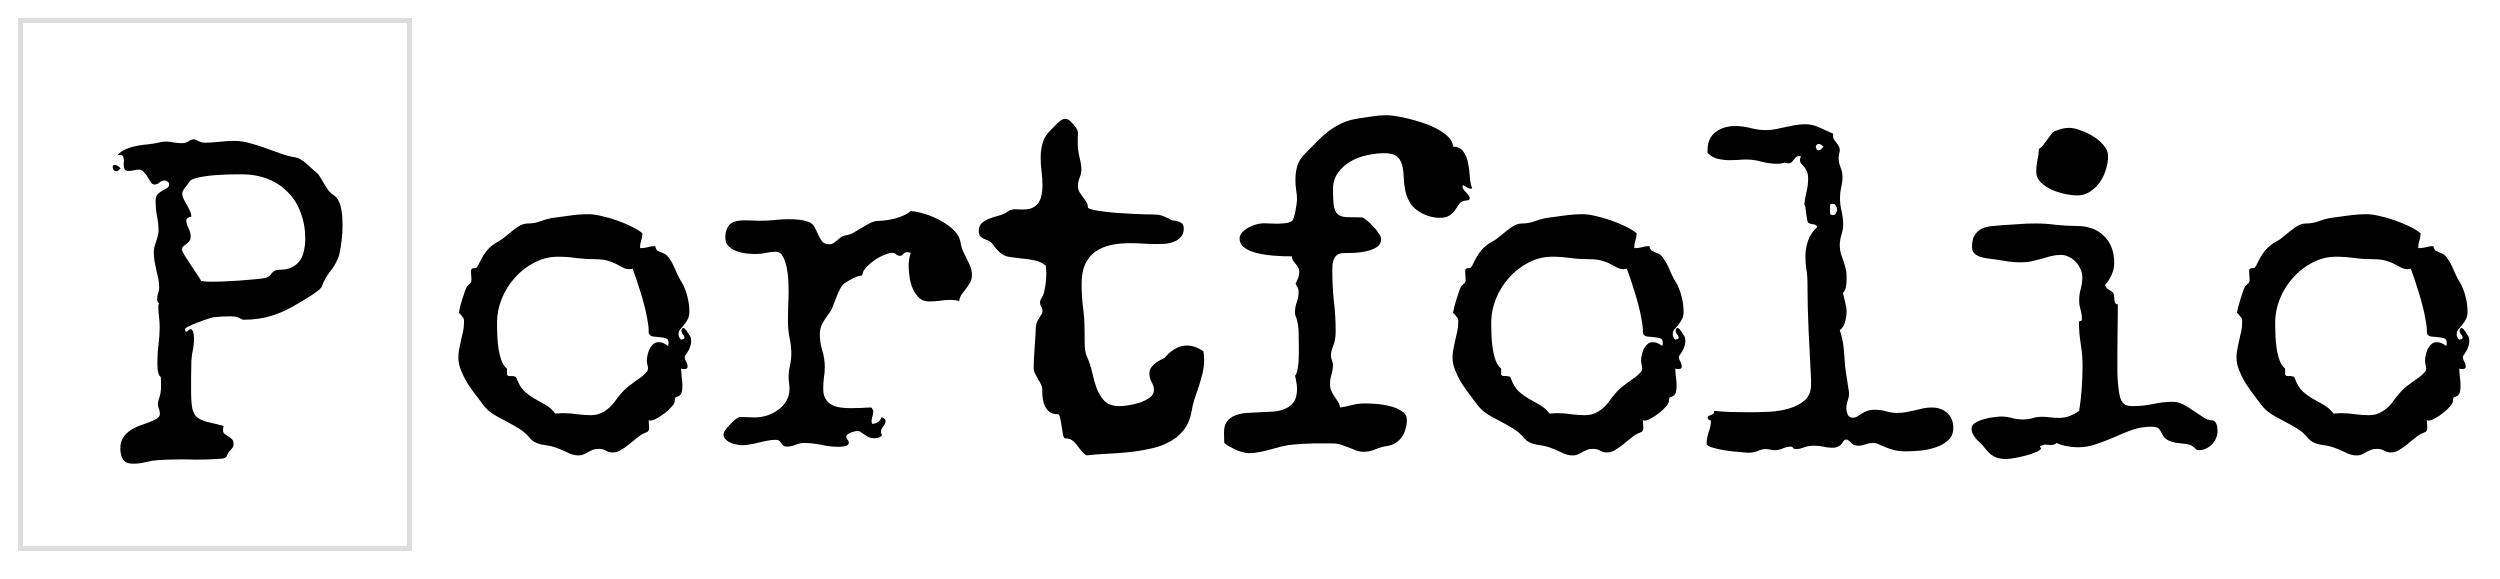 <svg width="108" height="25" viewBox="0 0 108 25" fill="none" xmlns="http://www.w3.org/2000/svg">
<path d="M29.859 14.723C29.859 14.814 29.843 14.902 29.811 14.986C29.785 15.065 29.752 15.133 29.713 15.191C29.68 15.25 29.648 15.299 29.615 15.338C29.589 15.377 29.576 15.4 29.576 15.406C29.576 15.471 29.596 15.54 29.635 15.611C29.68 15.683 29.703 15.761 29.703 15.846C29.703 15.885 29.687 15.911 29.654 15.924C29.628 15.937 29.599 15.943 29.566 15.943C29.508 15.943 29.459 15.937 29.42 15.924C29.426 16.047 29.436 16.168 29.449 16.285C29.469 16.402 29.479 16.523 29.479 16.646C29.479 16.835 29.459 16.959 29.42 17.018C29.387 17.07 29.352 17.102 29.312 17.115C29.273 17.128 29.234 17.145 29.195 17.164C29.163 17.177 29.146 17.236 29.146 17.34C29.146 17.398 29.104 17.473 29.02 17.564C28.941 17.656 28.844 17.747 28.727 17.838C28.616 17.929 28.499 18.007 28.375 18.072C28.258 18.137 28.163 18.17 28.092 18.17C28.072 18.17 28.049 18.163 28.023 18.15C28.023 18.203 28.027 18.258 28.033 18.316C28.04 18.375 28.043 18.43 28.043 18.482C28.043 18.567 28.017 18.626 27.965 18.658C27.913 18.684 27.854 18.71 27.789 18.736C27.691 18.782 27.59 18.85 27.486 18.941C27.382 19.026 27.275 19.114 27.164 19.205C27.053 19.296 26.939 19.374 26.822 19.439C26.712 19.511 26.594 19.547 26.471 19.547C26.366 19.547 26.269 19.521 26.178 19.469C26.093 19.417 25.992 19.391 25.875 19.391C25.771 19.391 25.683 19.404 25.611 19.43C25.54 19.462 25.471 19.495 25.406 19.527C25.348 19.566 25.286 19.599 25.221 19.625C25.156 19.658 25.081 19.674 24.996 19.674C24.827 19.674 24.658 19.628 24.488 19.537C24.319 19.453 24.156 19.384 24 19.332C23.909 19.299 23.811 19.273 23.707 19.254C23.603 19.241 23.502 19.225 23.404 19.205C23.307 19.186 23.212 19.153 23.121 19.107C23.037 19.068 22.962 19.01 22.896 18.932C22.76 18.762 22.6 18.622 22.418 18.512C22.236 18.401 22.05 18.297 21.861 18.199C21.672 18.102 21.49 18.001 21.314 17.896C21.139 17.786 20.986 17.643 20.855 17.467C20.758 17.33 20.647 17.184 20.523 17.027C20.4 16.865 20.283 16.695 20.172 16.52C20.068 16.344 19.98 16.165 19.908 15.982C19.837 15.8 19.801 15.621 19.801 15.445C19.801 15.315 19.814 15.188 19.84 15.065C19.866 14.941 19.892 14.817 19.918 14.693C19.951 14.563 19.98 14.436 20.006 14.312C20.032 14.189 20.045 14.062 20.045 13.932V13.824C20.045 13.798 20.035 13.769 20.016 13.736C19.996 13.704 19.973 13.675 19.947 13.648C19.928 13.616 19.905 13.59 19.879 13.57C19.859 13.544 19.846 13.531 19.84 13.531C19.827 13.531 19.82 13.534 19.82 13.541C19.827 13.482 19.843 13.395 19.869 13.277C19.902 13.154 19.938 13.03 19.977 12.906C20.016 12.776 20.055 12.659 20.094 12.555C20.133 12.444 20.169 12.372 20.201 12.34C20.24 12.307 20.276 12.275 20.309 12.242C20.348 12.203 20.367 12.154 20.367 12.096C20.367 12.037 20.364 11.982 20.357 11.93C20.351 11.871 20.348 11.812 20.348 11.754C20.348 11.676 20.357 11.63 20.377 11.617C20.396 11.598 20.422 11.588 20.455 11.588C20.488 11.588 20.52 11.585 20.553 11.578C20.585 11.565 20.618 11.529 20.65 11.471C20.709 11.354 20.764 11.246 20.816 11.148C20.875 11.044 20.937 10.95 21.002 10.865C21.067 10.781 21.142 10.703 21.227 10.631C21.311 10.559 21.415 10.491 21.539 10.426C21.643 10.367 21.744 10.296 21.842 10.211C21.946 10.126 22.05 10.042 22.154 9.957C22.259 9.872 22.363 9.801 22.467 9.742C22.578 9.684 22.695 9.654 22.818 9.654C22.994 9.654 23.163 9.625 23.326 9.566C23.495 9.501 23.665 9.452 23.834 9.42C24.101 9.381 24.365 9.345 24.625 9.312C24.892 9.273 25.162 9.254 25.436 9.254C25.585 9.254 25.768 9.28 25.982 9.332C26.197 9.378 26.415 9.439 26.637 9.518C26.865 9.596 27.076 9.684 27.271 9.781C27.473 9.879 27.633 9.977 27.75 10.074V10.104C27.75 10.195 27.734 10.289 27.701 10.387C27.669 10.478 27.652 10.569 27.652 10.66C27.652 10.673 27.652 10.686 27.652 10.699C27.652 10.712 27.659 10.719 27.672 10.719C27.783 10.719 27.887 10.706 27.984 10.68C28.088 10.647 28.196 10.631 28.307 10.631C28.32 10.742 28.369 10.816 28.453 10.855C28.538 10.895 28.622 10.93 28.707 10.963C28.785 11.002 28.857 11.074 28.922 11.178C28.994 11.275 29.059 11.389 29.117 11.52C29.176 11.643 29.231 11.767 29.283 11.891C29.342 12.014 29.397 12.115 29.449 12.193C29.501 12.271 29.547 12.366 29.586 12.477C29.631 12.581 29.667 12.691 29.693 12.809C29.726 12.926 29.749 13.043 29.762 13.16C29.775 13.271 29.781 13.375 29.781 13.473C29.781 13.603 29.755 13.713 29.703 13.805C29.658 13.889 29.605 13.967 29.547 14.039C29.488 14.104 29.433 14.169 29.381 14.234C29.335 14.293 29.312 14.361 29.312 14.44C29.312 14.485 29.322 14.527 29.342 14.566C29.361 14.605 29.387 14.641 29.42 14.674C29.433 14.667 29.459 14.661 29.498 14.654C29.544 14.648 29.566 14.628 29.566 14.596V14.586C29.566 14.534 29.544 14.485 29.498 14.44C29.459 14.394 29.439 14.338 29.439 14.273C29.439 14.26 29.446 14.241 29.459 14.215C29.472 14.182 29.488 14.166 29.508 14.166C29.547 14.166 29.586 14.192 29.625 14.244C29.664 14.29 29.7 14.342 29.732 14.4C29.771 14.453 29.801 14.498 29.82 14.537C29.84 14.576 29.85 14.589 29.85 14.576L29.84 14.566C29.846 14.599 29.85 14.628 29.85 14.654C29.856 14.674 29.859 14.697 29.859 14.723ZM28.883 14.801C28.883 14.697 28.844 14.635 28.766 14.615C28.688 14.589 28.6 14.573 28.502 14.566C28.404 14.56 28.307 14.55 28.209 14.537C28.118 14.524 28.056 14.475 28.023 14.391V14.293C28.023 14.15 28.004 13.984 27.965 13.795C27.932 13.6 27.89 13.404 27.838 13.209C27.786 13.007 27.73 12.812 27.672 12.623C27.613 12.428 27.558 12.255 27.506 12.105C27.454 11.956 27.412 11.835 27.379 11.744C27.346 11.653 27.33 11.607 27.33 11.607C27.278 11.62 27.236 11.627 27.203 11.627C27.092 11.627 26.995 11.604 26.91 11.559C26.832 11.513 26.741 11.464 26.637 11.412C26.539 11.36 26.415 11.311 26.266 11.266C26.122 11.22 25.93 11.197 25.689 11.197C25.422 11.197 25.159 11.181 24.898 11.148C24.638 11.109 24.374 11.09 24.107 11.09C23.743 11.09 23.401 11.175 23.082 11.344C22.763 11.507 22.483 11.725 22.242 11.998C22.001 12.265 21.812 12.568 21.676 12.906C21.539 13.245 21.471 13.587 21.471 13.932C21.471 14.075 21.474 14.244 21.48 14.44C21.487 14.628 21.503 14.82 21.529 15.016C21.555 15.204 21.598 15.383 21.656 15.553C21.715 15.716 21.796 15.839 21.9 15.924V16.197C21.926 16.223 21.959 16.24 21.998 16.246C22.044 16.246 22.086 16.246 22.125 16.246C22.171 16.246 22.21 16.253 22.242 16.266C22.275 16.272 22.301 16.298 22.32 16.344C22.405 16.585 22.516 16.77 22.652 16.9C22.789 17.024 22.936 17.131 23.092 17.223C23.248 17.307 23.404 17.395 23.561 17.486C23.717 17.571 23.86 17.698 23.99 17.867C24.042 17.861 24.098 17.857 24.156 17.857C24.215 17.851 24.27 17.848 24.322 17.848C24.531 17.848 24.732 17.864 24.928 17.896C25.13 17.922 25.331 17.936 25.533 17.936C25.748 17.936 25.94 17.88 26.109 17.77C26.285 17.659 26.435 17.519 26.559 17.35C26.637 17.239 26.708 17.145 26.773 17.066C26.838 16.988 26.904 16.917 26.969 16.852C27.04 16.78 27.115 16.715 27.193 16.656C27.278 16.591 27.376 16.52 27.486 16.441C27.525 16.415 27.571 16.383 27.623 16.344C27.682 16.305 27.737 16.262 27.789 16.217C27.848 16.165 27.896 16.116 27.936 16.07C27.975 16.018 27.994 15.969 27.994 15.924C27.994 15.865 27.984 15.807 27.965 15.748C27.952 15.69 27.945 15.631 27.945 15.572C27.945 15.507 27.955 15.429 27.975 15.338C27.994 15.247 28.023 15.159 28.062 15.074C28.108 14.99 28.16 14.921 28.219 14.869C28.284 14.81 28.362 14.781 28.453 14.781C28.525 14.781 28.596 14.797 28.668 14.83C28.74 14.863 28.805 14.902 28.863 14.947C28.876 14.882 28.883 14.833 28.883 14.801ZM41.988 11.871C41.988 12.001 41.962 12.112 41.91 12.203C41.858 12.294 41.8 12.382 41.734 12.467C41.676 12.545 41.614 12.626 41.549 12.711C41.49 12.796 41.451 12.896 41.432 13.014C41.373 12.988 41.311 12.971 41.246 12.965C41.188 12.958 41.126 12.955 41.06 12.955C40.904 12.955 40.748 12.968 40.592 12.994C40.442 13.014 40.292 13.023 40.143 13.023C39.967 13.023 39.82 12.971 39.703 12.867C39.592 12.757 39.501 12.623 39.43 12.467C39.365 12.31 39.319 12.145 39.293 11.969C39.267 11.787 39.254 11.624 39.254 11.48C39.254 11.298 39.283 11.113 39.342 10.924C39.29 10.904 39.244 10.895 39.205 10.895C39.12 10.895 39.059 10.921 39.02 10.973C38.987 11.025 38.938 11.051 38.873 11.051C38.815 11.051 38.762 11.031 38.717 10.992C38.671 10.947 38.616 10.924 38.551 10.924C38.453 10.924 38.329 10.956 38.18 11.021C38.036 11.08 37.897 11.158 37.76 11.256C37.623 11.354 37.503 11.461 37.398 11.578C37.301 11.689 37.252 11.796 37.252 11.9C37.115 11.913 36.985 11.953 36.861 12.018C36.744 12.076 36.63 12.141 36.52 12.213C36.435 12.265 36.363 12.346 36.305 12.457C36.246 12.568 36.191 12.688 36.139 12.818C36.093 12.942 36.044 13.069 35.992 13.199C35.947 13.329 35.891 13.437 35.826 13.521C35.715 13.665 35.618 13.811 35.533 13.961C35.455 14.104 35.416 14.267 35.416 14.449C35.416 14.677 35.452 14.908 35.523 15.143C35.595 15.377 35.631 15.615 35.631 15.855C35.631 16.012 35.618 16.168 35.592 16.324C35.572 16.48 35.562 16.634 35.562 16.783C35.562 16.965 35.595 17.112 35.66 17.223C35.725 17.333 35.813 17.421 35.924 17.486C36.035 17.545 36.161 17.584 36.305 17.604C36.448 17.623 36.594 17.633 36.744 17.633C36.907 17.633 37.063 17.63 37.213 17.623C37.369 17.61 37.512 17.604 37.643 17.604C37.688 17.656 37.714 17.704 37.721 17.75C37.727 17.796 37.724 17.844 37.711 17.896C37.704 17.942 37.691 17.991 37.672 18.043C37.659 18.088 37.652 18.144 37.652 18.209C37.652 18.235 37.659 18.268 37.672 18.307C37.77 18.307 37.854 18.284 37.926 18.238C37.997 18.193 38.05 18.121 38.082 18.023C38.128 18.037 38.167 18.056 38.199 18.082C38.238 18.108 38.258 18.147 38.258 18.199C38.258 18.238 38.248 18.277 38.228 18.316C38.209 18.349 38.186 18.381 38.16 18.414C38.134 18.447 38.111 18.482 38.092 18.521C38.072 18.554 38.062 18.593 38.062 18.639C38.062 18.665 38.066 18.694 38.072 18.727C38.079 18.753 38.089 18.775 38.102 18.795C38.069 18.847 38.023 18.883 37.965 18.902C37.906 18.922 37.848 18.932 37.789 18.932C37.685 18.932 37.597 18.915 37.525 18.883C37.46 18.85 37.398 18.814 37.34 18.775C37.288 18.736 37.239 18.701 37.193 18.668C37.148 18.635 37.092 18.619 37.027 18.619C37.001 18.619 36.962 18.626 36.91 18.639C36.858 18.652 36.806 18.668 36.754 18.688C36.702 18.707 36.656 18.733 36.617 18.766C36.578 18.792 36.559 18.818 36.559 18.844C36.559 18.896 36.575 18.941 36.607 18.98C36.647 19.02 36.666 19.065 36.666 19.117C36.666 19.163 36.65 19.199 36.617 19.225C36.585 19.251 36.546 19.267 36.5 19.273C36.454 19.287 36.406 19.293 36.353 19.293C36.308 19.299 36.269 19.303 36.236 19.303C35.982 19.303 35.728 19.273 35.475 19.215C35.227 19.163 34.977 19.137 34.723 19.137C34.605 19.137 34.488 19.163 34.371 19.215C34.254 19.267 34.13 19.293 34 19.293C33.928 19.293 33.873 19.277 33.834 19.244C33.801 19.218 33.772 19.186 33.746 19.146C33.72 19.107 33.691 19.072 33.658 19.039C33.626 19.013 33.577 19 33.512 19C33.388 19 33.264 19.013 33.141 19.039C33.023 19.065 32.903 19.091 32.779 19.117C32.662 19.15 32.542 19.176 32.418 19.195C32.301 19.221 32.18 19.234 32.057 19.234C31.991 19.234 31.913 19.225 31.822 19.205C31.731 19.192 31.643 19.166 31.559 19.127C31.474 19.088 31.402 19.039 31.344 18.98C31.285 18.922 31.256 18.85 31.256 18.766C31.256 18.713 31.285 18.645 31.344 18.561C31.409 18.476 31.48 18.395 31.559 18.316C31.637 18.232 31.715 18.16 31.793 18.102C31.871 18.043 31.93 18.014 31.969 18.014C32.073 18.014 32.174 18.017 32.272 18.023C32.376 18.03 32.483 18.033 32.594 18.033C32.77 18.033 32.945 18.007 33.121 17.955C33.303 17.896 33.466 17.815 33.609 17.711C33.759 17.607 33.88 17.477 33.971 17.32C34.062 17.164 34.107 16.988 34.107 16.793C34.107 16.708 34.101 16.627 34.088 16.549C34.075 16.464 34.068 16.38 34.068 16.295C34.068 16.126 34.088 15.956 34.127 15.787C34.166 15.618 34.185 15.449 34.185 15.279C34.185 15.051 34.16 14.82 34.107 14.586C34.062 14.345 34.039 14.104 34.039 13.863C34.039 13.648 34.042 13.437 34.049 13.229C34.062 13.014 34.068 12.799 34.068 12.584C34.068 12.486 34.065 12.343 34.059 12.154C34.052 11.966 34.029 11.777 33.99 11.588C33.958 11.399 33.902 11.233 33.824 11.09C33.753 10.947 33.652 10.875 33.522 10.875C33.378 10.875 33.235 10.891 33.092 10.924C32.949 10.956 32.802 10.973 32.652 10.973C32.542 10.973 32.411 10.966 32.262 10.953C32.112 10.934 31.969 10.901 31.832 10.855C31.695 10.803 31.578 10.732 31.48 10.641C31.383 10.55 31.334 10.429 31.334 10.279C31.334 10.117 31.357 9.986 31.402 9.889C31.448 9.785 31.506 9.706 31.578 9.654C31.656 9.602 31.744 9.566 31.842 9.547C31.946 9.527 32.057 9.518 32.174 9.518C32.278 9.518 32.385 9.521 32.496 9.527C32.607 9.534 32.714 9.537 32.818 9.537C33.027 9.537 33.232 9.527 33.434 9.508C33.642 9.482 33.85 9.469 34.059 9.469C34.202 9.469 34.345 9.475 34.488 9.488C34.632 9.501 34.772 9.531 34.908 9.576C35.032 9.615 35.123 9.69 35.182 9.801C35.24 9.905 35.292 10.012 35.338 10.123C35.39 10.234 35.449 10.335 35.514 10.426C35.579 10.51 35.683 10.553 35.826 10.553C35.891 10.553 35.95 10.537 36.002 10.504C36.06 10.465 36.116 10.422 36.168 10.377C36.22 10.331 36.272 10.289 36.324 10.25C36.376 10.211 36.438 10.185 36.51 10.172C36.653 10.152 36.783 10.107 36.9 10.035C37.024 9.964 37.145 9.892 37.262 9.82C37.379 9.749 37.496 9.684 37.613 9.625C37.737 9.566 37.87 9.537 38.014 9.537C38.098 9.537 38.203 9.527 38.326 9.508C38.456 9.488 38.583 9.462 38.707 9.43C38.837 9.391 38.958 9.345 39.068 9.293C39.185 9.241 39.277 9.182 39.342 9.117C39.518 9.13 39.723 9.173 39.957 9.244C40.198 9.316 40.426 9.413 40.641 9.537C40.862 9.654 41.054 9.794 41.217 9.957C41.38 10.12 41.474 10.302 41.5 10.504C41.52 10.628 41.555 10.745 41.607 10.855C41.66 10.966 41.712 11.077 41.764 11.188C41.822 11.292 41.874 11.402 41.92 11.52C41.965 11.63 41.988 11.747 41.988 11.871ZM52.018 15.533C52.018 15.742 51.995 15.94 51.949 16.129C51.904 16.311 51.852 16.494 51.793 16.676C51.734 16.852 51.672 17.034 51.607 17.223C51.549 17.405 51.503 17.594 51.471 17.789C51.412 18.115 51.295 18.385 51.119 18.6C50.943 18.814 50.732 18.984 50.484 19.107C50.237 19.238 49.96 19.332 49.654 19.391C49.355 19.456 49.046 19.505 48.727 19.537C48.408 19.57 48.092 19.592 47.779 19.605C47.473 19.619 47.19 19.641 46.93 19.674C46.832 19.602 46.751 19.524 46.685 19.439C46.62 19.355 46.559 19.273 46.5 19.195C46.441 19.124 46.376 19.062 46.305 19.01C46.233 18.964 46.139 18.941 46.022 18.941C45.982 18.941 45.95 18.889 45.924 18.785C45.904 18.674 45.885 18.554 45.865 18.424C45.846 18.287 45.823 18.167 45.797 18.062C45.777 17.952 45.748 17.896 45.709 17.896C45.559 17.896 45.439 17.864 45.348 17.799C45.263 17.734 45.195 17.652 45.143 17.555C45.097 17.451 45.065 17.337 45.045 17.213C45.032 17.089 45.025 16.969 45.025 16.852C45.025 16.76 45.006 16.676 44.967 16.598C44.928 16.52 44.885 16.445 44.84 16.373C44.794 16.295 44.752 16.217 44.713 16.139C44.674 16.061 44.654 15.979 44.654 15.895C44.654 15.797 44.658 15.676 44.664 15.533C44.677 15.383 44.687 15.23 44.693 15.074C44.706 14.918 44.716 14.765 44.723 14.615C44.736 14.466 44.742 14.342 44.742 14.244C44.742 14.127 44.755 14.029 44.781 13.951C44.814 13.873 44.85 13.805 44.889 13.746C44.928 13.688 44.96 13.635 44.986 13.59C45.019 13.544 45.035 13.492 45.035 13.434C45.035 13.355 45.016 13.29 44.977 13.238C44.944 13.186 44.928 13.134 44.928 13.082C44.928 13.01 44.95 12.942 44.996 12.877C45.042 12.805 45.074 12.734 45.094 12.662C45.165 12.376 45.201 12.092 45.201 11.812C45.201 11.754 45.198 11.699 45.191 11.646C45.191 11.588 45.188 11.533 45.182 11.48C45.032 11.357 44.866 11.279 44.684 11.246C44.501 11.207 44.319 11.181 44.137 11.168C43.954 11.148 43.779 11.126 43.609 11.1C43.44 11.074 43.297 11.005 43.18 10.895C43.082 10.803 42.994 10.703 42.916 10.592C42.838 10.475 42.734 10.396 42.603 10.357C42.512 10.325 42.434 10.283 42.369 10.23C42.31 10.172 42.281 10.091 42.281 9.986C42.281 9.83 42.327 9.713 42.418 9.635C42.516 9.55 42.63 9.485 42.76 9.439C42.89 9.387 43.023 9.345 43.16 9.312C43.303 9.273 43.424 9.218 43.522 9.146C43.619 9.075 43.736 9.039 43.873 9.039C43.932 9.039 43.987 9.042 44.039 9.049C44.098 9.049 44.156 9.049 44.215 9.049C44.378 9.049 44.511 9.023 44.615 8.971C44.726 8.912 44.81 8.837 44.869 8.746C44.934 8.648 44.977 8.538 44.996 8.414C45.022 8.29 45.035 8.157 45.035 8.014C45.035 7.805 45.022 7.604 44.996 7.408C44.97 7.213 44.957 7.011 44.957 6.803C44.957 6.562 44.99 6.34 45.055 6.139C45.12 5.937 45.243 5.751 45.426 5.582C45.465 5.549 45.507 5.507 45.553 5.455C45.598 5.403 45.647 5.354 45.699 5.309C45.751 5.257 45.803 5.214 45.855 5.182C45.914 5.149 45.973 5.133 46.031 5.133C46.07 5.133 46.103 5.143 46.129 5.162C46.161 5.175 46.194 5.195 46.227 5.221C46.37 5.364 46.461 5.471 46.5 5.543C46.546 5.608 46.568 5.686 46.568 5.777C46.568 5.829 46.565 5.888 46.559 5.953C46.559 6.012 46.559 6.09 46.559 6.188C46.559 6.396 46.585 6.601 46.637 6.803C46.689 7.005 46.715 7.177 46.715 7.32C46.715 7.444 46.689 7.564 46.637 7.682C46.591 7.792 46.568 7.91 46.568 8.033C46.568 8.124 46.588 8.209 46.627 8.287C46.672 8.359 46.721 8.43 46.773 8.502C46.832 8.574 46.884 8.648 46.93 8.727C46.975 8.798 46.998 8.883 46.998 8.98C47.063 9.026 47.21 9.068 47.438 9.107C47.665 9.14 47.919 9.169 48.199 9.195C48.479 9.215 48.762 9.231 49.049 9.244C49.335 9.257 49.573 9.264 49.762 9.264C49.931 9.264 50.061 9.277 50.152 9.303C50.243 9.329 50.318 9.358 50.377 9.391C50.442 9.417 50.501 9.446 50.553 9.479C50.605 9.511 50.673 9.531 50.758 9.537C50.862 9.55 50.95 9.579 51.022 9.625C51.1 9.664 51.139 9.745 51.139 9.869C51.139 10.025 51.096 10.149 51.012 10.24C50.934 10.331 50.833 10.4 50.709 10.445C50.592 10.491 50.465 10.52 50.328 10.533C50.191 10.54 50.065 10.543 49.947 10.543C49.758 10.543 49.57 10.537 49.381 10.523C49.192 10.51 49.003 10.504 48.815 10.504C48.502 10.504 48.219 10.533 47.965 10.592C47.711 10.65 47.49 10.748 47.301 10.885C47.118 11.021 46.975 11.204 46.871 11.432C46.773 11.653 46.725 11.933 46.725 12.271C46.725 12.604 46.744 12.929 46.783 13.248C46.829 13.567 46.852 13.893 46.852 14.225C46.852 14.537 46.855 14.788 46.861 14.977C46.874 15.165 46.913 15.325 46.978 15.455C47.063 15.644 47.132 15.859 47.184 16.1C47.236 16.34 47.301 16.568 47.379 16.783C47.464 16.998 47.578 17.18 47.721 17.33C47.87 17.473 48.089 17.545 48.375 17.545C48.473 17.545 48.603 17.532 48.766 17.506C48.928 17.48 49.091 17.441 49.254 17.389C49.417 17.33 49.557 17.259 49.674 17.174C49.791 17.083 49.85 16.972 49.85 16.842C49.85 16.731 49.817 16.62 49.752 16.51C49.687 16.393 49.654 16.269 49.654 16.139C49.654 16.047 49.674 15.969 49.713 15.904C49.758 15.833 49.814 15.771 49.879 15.719C49.95 15.66 50.022 15.611 50.094 15.572C50.172 15.527 50.247 15.488 50.318 15.455C50.435 15.305 50.575 15.182 50.738 15.084C50.908 14.98 51.087 14.928 51.275 14.928C51.406 14.928 51.529 14.95 51.647 14.996C51.77 15.042 51.884 15.1 51.988 15.172C52.008 15.289 52.018 15.409 52.018 15.533ZM63.6 8.141L63.551 8.15C63.479 8.15 63.417 8.131 63.365 8.092C63.313 8.046 63.255 8.017 63.19 8.004L63.18 8.043C63.18 8.095 63.196 8.144 63.228 8.189C63.261 8.235 63.297 8.277 63.336 8.316C63.375 8.355 63.411 8.398 63.443 8.443C63.476 8.482 63.492 8.521 63.492 8.561C63.492 8.619 63.453 8.652 63.375 8.658C63.303 8.665 63.248 8.674 63.209 8.688C63.131 8.707 63.069 8.756 63.023 8.834C62.978 8.906 62.922 8.987 62.857 9.078C62.799 9.163 62.717 9.241 62.613 9.312C62.516 9.378 62.376 9.41 62.193 9.41C61.965 9.41 61.738 9.358 61.51 9.254C61.249 9.13 61.06 8.98 60.943 8.805C60.826 8.622 60.748 8.434 60.709 8.238C60.67 8.043 60.647 7.851 60.641 7.662C60.634 7.467 60.611 7.291 60.572 7.135C60.533 6.979 60.458 6.855 60.348 6.764C60.237 6.666 60.055 6.617 59.801 6.617C59.566 6.617 59.319 6.646 59.059 6.705C58.798 6.757 58.557 6.848 58.336 6.979C58.121 7.102 57.942 7.265 57.799 7.467C57.656 7.662 57.584 7.9 57.584 8.18C57.584 8.486 57.597 8.723 57.623 8.893C57.649 9.055 57.704 9.176 57.789 9.254C57.874 9.326 57.997 9.368 58.16 9.381C58.323 9.387 58.541 9.391 58.815 9.391C58.867 9.391 58.938 9.43 59.029 9.508C59.127 9.579 59.221 9.667 59.312 9.771C59.41 9.869 59.492 9.97 59.557 10.074C59.628 10.178 59.664 10.263 59.664 10.328C59.664 10.478 59.599 10.595 59.469 10.68C59.345 10.758 59.195 10.816 59.02 10.855C58.844 10.895 58.665 10.917 58.482 10.924C58.3 10.93 58.157 10.934 58.053 10.934C57.942 10.934 57.851 10.956 57.779 11.002C57.714 11.047 57.665 11.106 57.633 11.178C57.6 11.249 57.578 11.331 57.565 11.422C57.558 11.513 57.555 11.604 57.555 11.695C57.555 12.132 57.578 12.568 57.623 13.004C57.675 13.434 57.701 13.87 57.701 14.312C57.701 14.566 57.665 14.775 57.594 14.938C57.529 15.1 57.496 15.234 57.496 15.338C57.496 15.409 57.509 15.481 57.535 15.553C57.568 15.624 57.584 15.696 57.584 15.768C57.584 15.911 57.561 16.051 57.516 16.188C57.477 16.318 57.457 16.454 57.457 16.598C57.457 16.715 57.477 16.816 57.516 16.9C57.555 16.979 57.6 17.057 57.652 17.135C57.704 17.206 57.753 17.278 57.799 17.35C57.844 17.421 57.877 17.506 57.897 17.604C58.072 17.578 58.245 17.542 58.414 17.496C58.59 17.451 58.769 17.428 58.951 17.428C59.068 17.428 59.228 17.434 59.43 17.447C59.638 17.46 59.84 17.493 60.035 17.545C60.237 17.59 60.41 17.662 60.553 17.76C60.703 17.851 60.777 17.978 60.777 18.141C60.777 18.277 60.758 18.408 60.719 18.531C60.686 18.655 60.634 18.769 60.562 18.873C60.491 18.977 60.403 19.062 60.299 19.127C60.195 19.199 60.074 19.244 59.938 19.264C59.762 19.29 59.589 19.338 59.42 19.41C59.251 19.482 59.078 19.518 58.902 19.518C58.792 19.518 58.684 19.498 58.58 19.459C58.482 19.42 58.378 19.378 58.268 19.332C58.163 19.293 58.056 19.254 57.945 19.215C57.835 19.176 57.717 19.156 57.594 19.156C57.301 19.156 57.011 19.156 56.725 19.156C56.445 19.163 56.158 19.179 55.865 19.205C55.703 19.218 55.543 19.244 55.387 19.283C55.23 19.329 55.071 19.371 54.908 19.41C54.752 19.456 54.592 19.495 54.43 19.527C54.267 19.56 54.104 19.576 53.941 19.576C53.87 19.576 53.785 19.563 53.688 19.537C53.59 19.511 53.489 19.475 53.385 19.43C53.287 19.384 53.193 19.335 53.102 19.283C53.017 19.238 52.945 19.189 52.887 19.137L52.877 18.688C52.877 18.473 52.922 18.31 53.014 18.199C53.105 18.082 53.222 17.997 53.365 17.945C53.515 17.887 53.684 17.851 53.873 17.838C54.062 17.825 54.254 17.815 54.449 17.809C54.651 17.802 54.846 17.792 55.035 17.779C55.224 17.76 55.39 17.717 55.533 17.652C55.683 17.587 55.803 17.49 55.895 17.359C55.986 17.223 56.031 17.037 56.031 16.803C56.031 16.705 56.022 16.607 56.002 16.51C55.989 16.412 55.969 16.314 55.943 16.217H55.963C56.002 16.158 56.031 16.074 56.051 15.963C56.077 15.846 56.093 15.722 56.1 15.592C56.106 15.462 56.109 15.338 56.109 15.221C56.109 15.097 56.109 14.999 56.109 14.928C56.109 14.745 56.106 14.55 56.1 14.342C56.093 14.127 56.064 13.935 56.012 13.766C55.999 13.72 55.982 13.678 55.963 13.639C55.95 13.593 55.943 13.544 55.943 13.492C55.943 13.342 55.969 13.196 56.022 13.053C56.074 12.903 56.1 12.753 56.1 12.604C56.1 12.545 56.093 12.503 56.08 12.477C56.074 12.444 56.06 12.418 56.041 12.398C56.028 12.372 56.015 12.35 56.002 12.33C55.989 12.304 55.979 12.271 55.973 12.232C56.018 12.161 56.054 12.086 56.08 12.008C56.113 11.923 56.129 11.838 56.129 11.754C56.129 11.676 56.113 11.611 56.08 11.559C56.047 11.5 56.012 11.448 55.973 11.402C55.934 11.35 55.895 11.298 55.855 11.246C55.823 11.194 55.807 11.135 55.807 11.07C55.715 11.07 55.598 11.07 55.455 11.07C55.312 11.064 55.156 11.054 54.986 11.041C54.817 11.028 54.648 11.005 54.478 10.973C54.309 10.94 54.156 10.898 54.02 10.846C53.883 10.787 53.769 10.716 53.678 10.631C53.593 10.54 53.551 10.429 53.551 10.299C53.551 10.208 53.587 10.123 53.658 10.045C53.736 9.96 53.828 9.889 53.932 9.83C54.042 9.771 54.156 9.726 54.273 9.693C54.397 9.661 54.501 9.645 54.586 9.645C54.677 9.645 54.768 9.648 54.859 9.654C54.957 9.661 55.051 9.664 55.143 9.664C55.24 9.664 55.357 9.658 55.494 9.645C55.637 9.632 55.748 9.596 55.826 9.537C55.846 9.518 55.868 9.469 55.895 9.391C55.921 9.306 55.943 9.215 55.963 9.117C55.982 9.013 55.999 8.915 56.012 8.824C56.025 8.727 56.031 8.661 56.031 8.629C56.031 8.479 56.018 8.336 55.992 8.199C55.973 8.062 55.963 7.919 55.963 7.77C55.963 7.555 55.989 7.356 56.041 7.174C56.093 6.992 56.197 6.822 56.353 6.666C56.536 6.484 56.708 6.308 56.871 6.139C57.04 5.963 57.213 5.807 57.389 5.67C57.571 5.533 57.766 5.416 57.975 5.318C58.19 5.221 58.437 5.152 58.717 5.113C58.912 5.087 59.107 5.058 59.303 5.025C59.505 4.993 59.706 4.977 59.908 4.977C60.019 4.977 60.165 4.993 60.348 5.025C60.536 5.051 60.735 5.094 60.943 5.152C61.158 5.204 61.373 5.27 61.588 5.348C61.803 5.426 61.998 5.517 62.174 5.621C62.35 5.719 62.493 5.829 62.603 5.953C62.714 6.07 62.77 6.197 62.77 6.334C62.971 6.34 63.118 6.409 63.209 6.539C63.307 6.669 63.375 6.826 63.414 7.008C63.453 7.19 63.479 7.382 63.492 7.584C63.505 7.779 63.535 7.949 63.58 8.092L63.6 8.141ZM72.809 14.723C72.809 14.814 72.792 14.902 72.76 14.986C72.734 15.065 72.701 15.133 72.662 15.191C72.63 15.25 72.597 15.299 72.564 15.338C72.538 15.377 72.525 15.4 72.525 15.406C72.525 15.471 72.545 15.54 72.584 15.611C72.63 15.683 72.652 15.761 72.652 15.846C72.652 15.885 72.636 15.911 72.603 15.924C72.578 15.937 72.548 15.943 72.516 15.943C72.457 15.943 72.408 15.937 72.369 15.924C72.376 16.047 72.385 16.168 72.398 16.285C72.418 16.402 72.428 16.523 72.428 16.646C72.428 16.835 72.408 16.959 72.369 17.018C72.337 17.07 72.301 17.102 72.262 17.115C72.223 17.128 72.184 17.145 72.144 17.164C72.112 17.177 72.096 17.236 72.096 17.34C72.096 17.398 72.053 17.473 71.969 17.564C71.891 17.656 71.793 17.747 71.676 17.838C71.565 17.929 71.448 18.007 71.324 18.072C71.207 18.137 71.113 18.17 71.041 18.17C71.022 18.17 70.999 18.163 70.973 18.15C70.973 18.203 70.976 18.258 70.982 18.316C70.989 18.375 70.992 18.43 70.992 18.482C70.992 18.567 70.966 18.626 70.914 18.658C70.862 18.684 70.803 18.71 70.738 18.736C70.641 18.782 70.54 18.85 70.436 18.941C70.331 19.026 70.224 19.114 70.113 19.205C70.003 19.296 69.889 19.374 69.772 19.439C69.661 19.511 69.544 19.547 69.42 19.547C69.316 19.547 69.218 19.521 69.127 19.469C69.042 19.417 68.941 19.391 68.824 19.391C68.72 19.391 68.632 19.404 68.561 19.43C68.489 19.462 68.421 19.495 68.356 19.527C68.297 19.566 68.235 19.599 68.17 19.625C68.105 19.658 68.03 19.674 67.945 19.674C67.776 19.674 67.607 19.628 67.438 19.537C67.268 19.453 67.106 19.384 66.949 19.332C66.858 19.299 66.76 19.273 66.656 19.254C66.552 19.241 66.451 19.225 66.353 19.205C66.256 19.186 66.162 19.153 66.07 19.107C65.986 19.068 65.911 19.01 65.846 18.932C65.709 18.762 65.549 18.622 65.367 18.512C65.185 18.401 64.999 18.297 64.811 18.199C64.622 18.102 64.439 18.001 64.264 17.896C64.088 17.786 63.935 17.643 63.805 17.467C63.707 17.33 63.596 17.184 63.473 17.027C63.349 16.865 63.232 16.695 63.121 16.52C63.017 16.344 62.929 16.165 62.857 15.982C62.786 15.8 62.75 15.621 62.75 15.445C62.75 15.315 62.763 15.188 62.789 15.065C62.815 14.941 62.841 14.817 62.867 14.693C62.9 14.563 62.929 14.436 62.955 14.312C62.981 14.189 62.994 14.062 62.994 13.932V13.824C62.994 13.798 62.984 13.769 62.965 13.736C62.945 13.704 62.922 13.675 62.897 13.648C62.877 13.616 62.854 13.59 62.828 13.57C62.809 13.544 62.796 13.531 62.789 13.531C62.776 13.531 62.77 13.534 62.77 13.541C62.776 13.482 62.792 13.395 62.818 13.277C62.851 13.154 62.887 13.03 62.926 12.906C62.965 12.776 63.004 12.659 63.043 12.555C63.082 12.444 63.118 12.372 63.15 12.34C63.19 12.307 63.225 12.275 63.258 12.242C63.297 12.203 63.316 12.154 63.316 12.096C63.316 12.037 63.313 11.982 63.307 11.93C63.3 11.871 63.297 11.812 63.297 11.754C63.297 11.676 63.307 11.63 63.326 11.617C63.346 11.598 63.372 11.588 63.404 11.588C63.437 11.588 63.469 11.585 63.502 11.578C63.535 11.565 63.567 11.529 63.6 11.471C63.658 11.354 63.714 11.246 63.766 11.148C63.824 11.044 63.886 10.95 63.951 10.865C64.016 10.781 64.091 10.703 64.176 10.631C64.26 10.559 64.365 10.491 64.488 10.426C64.592 10.367 64.693 10.296 64.791 10.211C64.895 10.126 64.999 10.042 65.103 9.957C65.208 9.872 65.312 9.801 65.416 9.742C65.527 9.684 65.644 9.654 65.768 9.654C65.943 9.654 66.113 9.625 66.275 9.566C66.445 9.501 66.614 9.452 66.783 9.42C67.05 9.381 67.314 9.345 67.574 9.312C67.841 9.273 68.111 9.254 68.385 9.254C68.534 9.254 68.717 9.28 68.932 9.332C69.147 9.378 69.365 9.439 69.586 9.518C69.814 9.596 70.025 9.684 70.221 9.781C70.422 9.879 70.582 9.977 70.699 10.074V10.104C70.699 10.195 70.683 10.289 70.65 10.387C70.618 10.478 70.602 10.569 70.602 10.66C70.602 10.673 70.602 10.686 70.602 10.699C70.602 10.712 70.608 10.719 70.621 10.719C70.732 10.719 70.836 10.706 70.934 10.68C71.038 10.647 71.145 10.631 71.256 10.631C71.269 10.742 71.318 10.816 71.402 10.855C71.487 10.895 71.572 10.93 71.656 10.963C71.734 11.002 71.806 11.074 71.871 11.178C71.943 11.275 72.008 11.389 72.066 11.52C72.125 11.643 72.18 11.767 72.232 11.891C72.291 12.014 72.346 12.115 72.398 12.193C72.451 12.271 72.496 12.366 72.535 12.477C72.581 12.581 72.617 12.691 72.643 12.809C72.675 12.926 72.698 13.043 72.711 13.16C72.724 13.271 72.731 13.375 72.731 13.473C72.731 13.603 72.704 13.713 72.652 13.805C72.607 13.889 72.555 13.967 72.496 14.039C72.438 14.104 72.382 14.169 72.33 14.234C72.284 14.293 72.262 14.361 72.262 14.44C72.262 14.485 72.272 14.527 72.291 14.566C72.311 14.605 72.337 14.641 72.369 14.674C72.382 14.667 72.408 14.661 72.447 14.654C72.493 14.648 72.516 14.628 72.516 14.596V14.586C72.516 14.534 72.493 14.485 72.447 14.44C72.408 14.394 72.389 14.338 72.389 14.273C72.389 14.26 72.395 14.241 72.408 14.215C72.421 14.182 72.438 14.166 72.457 14.166C72.496 14.166 72.535 14.192 72.574 14.244C72.613 14.29 72.649 14.342 72.682 14.4C72.721 14.453 72.75 14.498 72.769 14.537C72.789 14.576 72.799 14.589 72.799 14.576L72.789 14.566C72.796 14.599 72.799 14.628 72.799 14.654C72.805 14.674 72.809 14.697 72.809 14.723ZM71.832 14.801C71.832 14.697 71.793 14.635 71.715 14.615C71.637 14.589 71.549 14.573 71.451 14.566C71.353 14.56 71.256 14.55 71.158 14.537C71.067 14.524 71.005 14.475 70.973 14.391V14.293C70.973 14.15 70.953 13.984 70.914 13.795C70.882 13.6 70.839 13.404 70.787 13.209C70.735 13.007 70.68 12.812 70.621 12.623C70.562 12.428 70.507 12.255 70.455 12.105C70.403 11.956 70.361 11.835 70.328 11.744C70.296 11.653 70.279 11.607 70.279 11.607C70.227 11.62 70.185 11.627 70.152 11.627C70.042 11.627 69.944 11.604 69.859 11.559C69.781 11.513 69.69 11.464 69.586 11.412C69.488 11.36 69.365 11.311 69.215 11.266C69.072 11.22 68.88 11.197 68.639 11.197C68.372 11.197 68.108 11.181 67.848 11.148C67.587 11.109 67.324 11.09 67.057 11.09C66.692 11.09 66.35 11.175 66.031 11.344C65.712 11.507 65.432 11.725 65.191 11.998C64.951 12.265 64.762 12.568 64.625 12.906C64.488 13.245 64.42 13.587 64.42 13.932C64.42 14.075 64.423 14.244 64.43 14.44C64.436 14.628 64.453 14.82 64.478 15.016C64.505 15.204 64.547 15.383 64.606 15.553C64.664 15.716 64.745 15.839 64.85 15.924V16.197C64.876 16.223 64.908 16.24 64.947 16.246C64.993 16.246 65.035 16.246 65.074 16.246C65.12 16.246 65.159 16.253 65.191 16.266C65.224 16.272 65.25 16.298 65.269 16.344C65.354 16.585 65.465 16.77 65.602 16.9C65.738 17.024 65.885 17.131 66.041 17.223C66.197 17.307 66.353 17.395 66.51 17.486C66.666 17.571 66.809 17.698 66.939 17.867C66.992 17.861 67.047 17.857 67.106 17.857C67.164 17.851 67.219 17.848 67.272 17.848C67.48 17.848 67.682 17.864 67.877 17.896C68.079 17.922 68.281 17.936 68.482 17.936C68.697 17.936 68.889 17.88 69.059 17.77C69.234 17.659 69.384 17.519 69.508 17.35C69.586 17.239 69.658 17.145 69.723 17.066C69.788 16.988 69.853 16.917 69.918 16.852C69.99 16.78 70.064 16.715 70.143 16.656C70.227 16.591 70.325 16.52 70.436 16.441C70.475 16.415 70.52 16.383 70.572 16.344C70.631 16.305 70.686 16.262 70.738 16.217C70.797 16.165 70.846 16.116 70.885 16.07C70.924 16.018 70.943 15.969 70.943 15.924C70.943 15.865 70.934 15.807 70.914 15.748C70.901 15.69 70.894 15.631 70.894 15.572C70.894 15.507 70.904 15.429 70.924 15.338C70.943 15.247 70.973 15.159 71.012 15.074C71.057 14.99 71.109 14.921 71.168 14.869C71.233 14.81 71.311 14.781 71.402 14.781C71.474 14.781 71.546 14.797 71.617 14.83C71.689 14.863 71.754 14.902 71.812 14.947C71.826 14.882 71.832 14.833 71.832 14.801ZM84.381 18.492C84.381 18.72 84.303 18.899 84.147 19.029C83.997 19.166 83.814 19.267 83.6 19.332C83.385 19.404 83.16 19.449 82.926 19.469C82.698 19.488 82.503 19.498 82.34 19.498C82.125 19.498 81.946 19.479 81.803 19.439C81.666 19.4 81.546 19.358 81.441 19.312C81.337 19.273 81.246 19.234 81.168 19.195C81.09 19.156 81.008 19.137 80.924 19.137C80.813 19.137 80.703 19.156 80.592 19.195C80.488 19.234 80.38 19.254 80.269 19.254C80.191 19.254 80.126 19.241 80.074 19.215C80.029 19.189 79.99 19.156 79.957 19.117C79.924 19.085 79.892 19.055 79.859 19.029C79.833 19.003 79.801 18.99 79.762 18.99C79.716 18.99 79.68 19.006 79.654 19.039C79.628 19.078 79.599 19.12 79.566 19.166C79.534 19.212 79.485 19.251 79.42 19.283C79.361 19.322 79.273 19.342 79.156 19.342C79.019 19.342 78.886 19.326 78.756 19.293C78.626 19.267 78.492 19.254 78.356 19.254C78.219 19.254 78.082 19.277 77.945 19.322C77.815 19.374 77.691 19.4 77.574 19.4C77.522 19.4 77.483 19.381 77.457 19.342C77.431 19.309 77.402 19.293 77.369 19.293C77.258 19.293 77.141 19.319 77.018 19.371C76.9 19.423 76.78 19.449 76.656 19.449C76.591 19.449 76.526 19.439 76.461 19.42C76.402 19.407 76.341 19.4 76.275 19.4C76.165 19.4 76.054 19.426 75.943 19.479C75.833 19.531 75.696 19.557 75.533 19.557C75.475 19.557 75.344 19.547 75.143 19.527C74.947 19.514 74.745 19.491 74.537 19.459C74.329 19.426 74.14 19.384 73.971 19.332C73.808 19.287 73.727 19.234 73.727 19.176C73.727 19.006 73.756 18.837 73.814 18.668C73.88 18.499 73.912 18.336 73.912 18.18V18.16C73.828 18.16 73.779 18.115 73.766 18.023C73.779 17.997 73.798 17.978 73.824 17.965C73.857 17.945 73.889 17.932 73.922 17.926C73.954 17.913 73.984 17.896 74.01 17.877C74.036 17.857 74.049 17.828 74.049 17.789V17.75C74.309 17.776 74.563 17.792 74.811 17.799C75.064 17.805 75.328 17.809 75.602 17.809C75.856 17.809 76.135 17.802 76.441 17.789C76.754 17.77 77.04 17.721 77.301 17.643C77.568 17.564 77.789 17.447 77.965 17.291C78.147 17.128 78.238 16.904 78.238 16.617V16.549V16.393C78.206 15.676 78.17 14.973 78.131 14.283C78.098 13.587 78.082 12.88 78.082 12.164C78.082 11.975 78.066 11.793 78.033 11.617C78.007 11.435 77.994 11.253 77.994 11.07C77.994 10.842 78.033 10.615 78.111 10.387C78.196 10.159 78.326 9.967 78.502 9.811C78.495 9.771 78.479 9.745 78.453 9.732C78.427 9.713 78.394 9.7 78.356 9.693C78.316 9.687 78.277 9.68 78.238 9.674C78.206 9.667 78.176 9.658 78.15 9.645C78.111 9.625 78.085 9.579 78.072 9.508C78.059 9.436 78.046 9.358 78.033 9.273C78.027 9.189 78.017 9.107 78.004 9.029C77.997 8.945 77.978 8.88 77.945 8.834C77.965 8.645 77.997 8.46 78.043 8.277C78.088 8.095 78.111 7.91 78.111 7.721C78.111 7.584 78.092 7.477 78.053 7.398C78.02 7.32 77.981 7.255 77.936 7.203C77.89 7.151 77.848 7.105 77.809 7.066C77.776 7.021 77.76 6.965 77.76 6.9C77.76 6.848 77.776 6.799 77.809 6.754L77.731 6.744C77.665 6.744 77.617 6.76 77.584 6.793C77.551 6.826 77.519 6.861 77.486 6.9C77.46 6.939 77.431 6.975 77.398 7.008C77.366 7.04 77.32 7.057 77.262 7.057C77.216 7.057 77.164 7.047 77.106 7.027C76.995 7.06 76.891 7.076 76.793 7.076C76.565 7.076 76.337 7.047 76.109 6.988C75.888 6.923 75.663 6.891 75.436 6.891C75.312 6.891 75.191 6.897 75.074 6.91C74.957 6.917 74.84 6.92 74.723 6.92C74.553 6.92 74.384 6.9 74.215 6.861C74.046 6.822 73.896 6.738 73.766 6.607V6.49C73.766 6.145 73.88 5.885 74.107 5.709C74.342 5.533 74.625 5.445 74.957 5.445C75.185 5.445 75.409 5.475 75.631 5.533C75.852 5.592 76.077 5.621 76.305 5.621C76.428 5.621 76.559 5.608 76.695 5.582C76.832 5.556 76.972 5.527 77.115 5.494C77.258 5.462 77.402 5.432 77.545 5.406C77.695 5.38 77.841 5.367 77.984 5.367C78.206 5.367 78.414 5.416 78.609 5.514C78.805 5.605 79 5.693 79.195 5.777L79.186 5.855C79.186 5.914 79.199 5.969 79.225 6.021C79.257 6.067 79.293 6.116 79.332 6.168C79.371 6.214 79.404 6.262 79.43 6.314C79.462 6.36 79.478 6.412 79.478 6.471C79.478 6.529 79.469 6.588 79.449 6.646C79.436 6.699 79.43 6.754 79.43 6.812C79.43 6.956 79.456 7.092 79.508 7.223C79.566 7.353 79.596 7.493 79.596 7.643C79.596 7.799 79.576 7.952 79.537 8.102C79.505 8.251 79.488 8.404 79.488 8.561C79.488 8.749 79.511 8.938 79.557 9.127C79.602 9.316 79.625 9.505 79.625 9.693C79.625 9.85 79.599 10.003 79.547 10.152C79.501 10.302 79.478 10.452 79.478 10.602C79.478 10.712 79.492 10.823 79.518 10.934C79.55 11.038 79.586 11.142 79.625 11.246C79.664 11.35 79.697 11.458 79.723 11.568C79.755 11.672 79.772 11.783 79.772 11.9V12.096C79.772 12.2 79.762 12.301 79.742 12.398C79.729 12.49 79.687 12.578 79.615 12.662C79.648 12.786 79.68 12.919 79.713 13.062C79.752 13.206 79.772 13.342 79.772 13.473C79.772 13.538 79.765 13.609 79.752 13.688C79.745 13.759 79.729 13.834 79.703 13.912C79.684 13.984 79.654 14.052 79.615 14.117C79.576 14.176 79.531 14.225 79.478 14.264C79.563 14.511 79.618 14.762 79.644 15.016C79.671 15.27 79.69 15.523 79.703 15.777C79.71 15.855 79.723 15.956 79.742 16.08C79.762 16.204 79.781 16.328 79.801 16.451C79.82 16.568 79.837 16.679 79.85 16.783C79.869 16.881 79.879 16.949 79.879 16.988C79.879 17.099 79.859 17.206 79.82 17.311C79.781 17.415 79.762 17.522 79.762 17.633C79.762 17.717 79.781 17.809 79.82 17.906C79.859 17.997 79.931 18.043 80.035 18.043C80.113 18.043 80.178 18.027 80.231 17.994C80.289 17.955 80.351 17.916 80.416 17.877C80.481 17.831 80.556 17.792 80.641 17.76C80.732 17.721 80.852 17.701 81.002 17.701C81.171 17.701 81.331 17.724 81.481 17.77C81.63 17.815 81.79 17.838 81.959 17.838C82.083 17.838 82.206 17.828 82.33 17.809C82.46 17.783 82.584 17.756 82.701 17.73C82.825 17.698 82.949 17.669 83.072 17.643C83.196 17.616 83.323 17.604 83.453 17.604C83.713 17.604 83.932 17.678 84.107 17.828C84.29 17.978 84.381 18.199 84.381 18.492ZM78.775 6.334C78.749 6.308 78.717 6.282 78.678 6.256C78.645 6.23 78.606 6.217 78.561 6.217C78.528 6.217 78.499 6.233 78.473 6.266C78.453 6.292 78.443 6.321 78.443 6.354L78.492 6.471C78.518 6.484 78.538 6.49 78.551 6.49C78.603 6.49 78.645 6.474 78.678 6.441C78.717 6.402 78.749 6.367 78.775 6.334ZM79.361 9.049C79.361 8.997 79.345 8.945 79.312 8.893C79.287 8.834 79.241 8.805 79.176 8.805C79.156 8.805 79.133 8.808 79.107 8.814C79.088 8.821 79.072 8.827 79.059 8.834V9.254C79.111 9.28 79.15 9.293 79.176 9.293C79.241 9.293 79.287 9.267 79.312 9.215C79.345 9.156 79.361 9.101 79.361 9.049ZM91.07 6.744C91.07 6.933 91.038 7.128 90.973 7.33C90.914 7.525 90.826 7.708 90.709 7.877C90.592 8.04 90.449 8.176 90.279 8.287C90.117 8.391 89.934 8.443 89.732 8.443C89.596 8.443 89.426 8.424 89.225 8.385C89.023 8.339 88.828 8.277 88.639 8.199C88.456 8.115 88.297 8.007 88.16 7.877C88.03 7.747 87.965 7.594 87.965 7.418C87.965 7.262 87.981 7.102 88.014 6.939C88.053 6.77 88.076 6.601 88.082 6.432C88.147 6.399 88.212 6.34 88.277 6.256C88.342 6.171 88.404 6.087 88.463 6.002C88.528 5.911 88.59 5.829 88.648 5.758C88.713 5.686 88.779 5.647 88.844 5.641L88.795 5.66C88.886 5.621 88.981 5.589 89.078 5.562C89.182 5.536 89.287 5.523 89.391 5.523C89.527 5.523 89.69 5.559 89.879 5.631C90.074 5.696 90.26 5.784 90.436 5.895C90.611 6.005 90.761 6.135 90.885 6.285C91.008 6.435 91.07 6.588 91.07 6.744ZM95.797 18.629C95.797 18.74 95.774 18.844 95.728 18.941C95.689 19.039 95.631 19.124 95.553 19.195C95.481 19.273 95.397 19.335 95.299 19.381C95.201 19.426 95.094 19.449 94.977 19.449C94.931 19.449 94.902 19.443 94.889 19.43C94.876 19.417 94.853 19.394 94.82 19.361C94.729 19.264 94.618 19.205 94.488 19.186C94.358 19.172 94.221 19.156 94.078 19.137C93.941 19.124 93.808 19.088 93.678 19.029C93.554 18.977 93.453 18.866 93.375 18.697C93.323 18.587 93.268 18.515 93.209 18.482C93.15 18.45 93.059 18.434 92.936 18.434C92.649 18.434 92.376 18.479 92.115 18.57C91.855 18.662 91.598 18.766 91.344 18.883C91.09 18.994 90.829 19.094 90.562 19.186C90.302 19.277 90.032 19.322 89.752 19.322C89.596 19.322 89.439 19.306 89.283 19.273C89.133 19.247 88.987 19.202 88.844 19.137C88.811 19.169 88.772 19.192 88.727 19.205C88.688 19.218 88.642 19.225 88.59 19.225C88.544 19.225 88.499 19.221 88.453 19.215C88.414 19.208 88.378 19.205 88.346 19.205C88.339 19.205 88.303 19.215 88.238 19.234C88.173 19.26 88.134 19.277 88.121 19.283L88.18 19.381C88.141 19.439 88.053 19.495 87.916 19.547C87.779 19.605 87.63 19.654 87.467 19.693C87.311 19.732 87.158 19.765 87.008 19.791C86.858 19.817 86.744 19.83 86.666 19.83C86.458 19.83 86.285 19.794 86.148 19.723C86.018 19.658 85.888 19.54 85.758 19.371C85.712 19.306 85.654 19.241 85.582 19.176C85.517 19.111 85.452 19.046 85.387 18.98C85.328 18.909 85.276 18.834 85.231 18.756C85.191 18.678 85.172 18.596 85.172 18.512C85.172 18.414 85.224 18.333 85.328 18.268C85.432 18.203 85.556 18.15 85.699 18.111C85.842 18.066 85.986 18.037 86.129 18.023C86.272 18.004 86.383 17.994 86.461 17.994C86.617 17.994 86.773 18.017 86.93 18.062C87.086 18.102 87.242 18.121 87.398 18.121C87.542 18.121 87.678 18.102 87.809 18.062C87.939 18.023 88.076 18.004 88.219 18.004C88.342 18.004 88.463 18.014 88.58 18.033C88.704 18.046 88.828 18.053 88.951 18.053C89.107 18.053 89.257 18.027 89.4 17.975C89.55 17.916 89.69 17.841 89.82 17.75C89.872 17.431 89.908 17.112 89.928 16.793C89.954 16.474 89.967 16.152 89.967 15.826C89.967 15.507 89.941 15.188 89.889 14.869C89.837 14.55 89.811 14.234 89.811 13.922C89.811 13.896 89.817 13.883 89.83 13.883C89.843 13.876 89.856 13.873 89.869 13.873C89.889 13.867 89.905 13.86 89.918 13.854C89.931 13.841 89.938 13.815 89.938 13.775C89.938 13.639 89.918 13.505 89.879 13.375C89.84 13.245 89.82 13.111 89.82 12.975C89.82 12.805 89.843 12.639 89.889 12.477C89.934 12.314 89.957 12.148 89.957 11.979C89.957 11.861 89.931 11.744 89.879 11.627C89.827 11.51 89.758 11.406 89.674 11.315C89.589 11.223 89.492 11.152 89.381 11.1C89.27 11.041 89.153 11.012 89.029 11.012C88.893 11.012 88.756 11.028 88.619 11.06C88.489 11.093 88.352 11.132 88.209 11.178C88.066 11.217 87.919 11.253 87.769 11.285C87.626 11.318 87.473 11.334 87.311 11.334C87.122 11.334 86.936 11.321 86.754 11.295C86.572 11.269 86.386 11.24 86.197 11.207C86.106 11.194 86.002 11.181 85.885 11.168C85.774 11.155 85.667 11.132 85.562 11.1C85.458 11.067 85.37 11.018 85.299 10.953C85.227 10.888 85.191 10.794 85.191 10.67C85.191 10.442 85.231 10.27 85.309 10.152C85.393 10.029 85.494 9.938 85.611 9.879C85.735 9.82 85.872 9.785 86.022 9.771C86.171 9.758 86.314 9.745 86.451 9.732C86.699 9.713 86.943 9.697 87.184 9.684C87.431 9.664 87.678 9.654 87.926 9.654C88.232 9.654 88.531 9.674 88.824 9.713C89.124 9.745 89.426 9.762 89.732 9.762C89.947 9.762 90.152 9.794 90.348 9.859C90.543 9.924 90.712 10.025 90.856 10.162C91.005 10.292 91.122 10.458 91.207 10.66C91.292 10.862 91.334 11.096 91.334 11.363C91.334 11.539 91.295 11.712 91.217 11.881C91.145 12.044 91.051 12.19 90.934 12.32C90.979 12.405 91.025 12.463 91.07 12.496C91.116 12.522 91.158 12.548 91.197 12.574C91.236 12.594 91.269 12.623 91.295 12.662C91.321 12.695 91.334 12.76 91.334 12.857C91.334 12.909 91.341 12.971 91.353 13.043C91.373 13.108 91.419 13.144 91.49 13.15C91.49 13.502 91.487 13.85 91.481 14.195C91.474 14.534 91.471 14.876 91.471 15.221C91.471 15.514 91.471 15.807 91.471 16.1C91.477 16.393 91.503 16.686 91.549 16.979C91.575 17.161 91.627 17.301 91.705 17.398C91.783 17.496 91.923 17.545 92.125 17.545C92.418 17.545 92.708 17.516 92.994 17.457C93.281 17.392 93.57 17.359 93.863 17.359C94.033 17.359 94.192 17.402 94.342 17.486C94.498 17.571 94.644 17.662 94.781 17.76C94.924 17.857 95.061 17.949 95.191 18.033C95.322 18.118 95.445 18.16 95.562 18.16C95.615 18.16 95.657 18.18 95.689 18.219C95.722 18.251 95.745 18.294 95.758 18.346C95.777 18.391 95.787 18.44 95.787 18.492C95.794 18.544 95.797 18.59 95.797 18.629ZM106.676 14.723C106.676 14.814 106.66 14.902 106.627 14.986C106.601 15.065 106.568 15.133 106.529 15.191C106.497 15.25 106.464 15.299 106.432 15.338C106.406 15.377 106.393 15.4 106.393 15.406C106.393 15.471 106.412 15.54 106.451 15.611C106.497 15.683 106.52 15.761 106.52 15.846C106.52 15.885 106.503 15.911 106.471 15.924C106.445 15.937 106.415 15.943 106.383 15.943C106.324 15.943 106.275 15.937 106.236 15.924C106.243 16.047 106.253 16.168 106.266 16.285C106.285 16.402 106.295 16.523 106.295 16.646C106.295 16.835 106.275 16.959 106.236 17.018C106.204 17.07 106.168 17.102 106.129 17.115C106.09 17.128 106.051 17.145 106.012 17.164C105.979 17.177 105.963 17.236 105.963 17.34C105.963 17.398 105.921 17.473 105.836 17.564C105.758 17.656 105.66 17.747 105.543 17.838C105.432 17.929 105.315 18.007 105.191 18.072C105.074 18.137 104.98 18.17 104.908 18.17C104.889 18.17 104.866 18.163 104.84 18.15C104.84 18.203 104.843 18.258 104.85 18.316C104.856 18.375 104.859 18.43 104.859 18.482C104.859 18.567 104.833 18.626 104.781 18.658C104.729 18.684 104.671 18.71 104.605 18.736C104.508 18.782 104.407 18.85 104.303 18.941C104.199 19.026 104.091 19.114 103.98 19.205C103.87 19.296 103.756 19.374 103.639 19.439C103.528 19.511 103.411 19.547 103.287 19.547C103.183 19.547 103.085 19.521 102.994 19.469C102.91 19.417 102.809 19.391 102.691 19.391C102.587 19.391 102.499 19.404 102.428 19.43C102.356 19.462 102.288 19.495 102.223 19.527C102.164 19.566 102.102 19.599 102.037 19.625C101.972 19.658 101.897 19.674 101.812 19.674C101.643 19.674 101.474 19.628 101.305 19.537C101.135 19.453 100.973 19.384 100.816 19.332C100.725 19.299 100.628 19.273 100.523 19.254C100.419 19.241 100.318 19.225 100.221 19.205C100.123 19.186 100.029 19.153 99.938 19.107C99.853 19.068 99.778 19.01 99.713 18.932C99.576 18.762 99.417 18.622 99.234 18.512C99.052 18.401 98.867 18.297 98.678 18.199C98.489 18.102 98.307 18.001 98.131 17.896C97.955 17.786 97.802 17.643 97.672 17.467C97.574 17.33 97.463 17.184 97.34 17.027C97.216 16.865 97.099 16.695 96.988 16.52C96.884 16.344 96.796 16.165 96.725 15.982C96.653 15.8 96.617 15.621 96.617 15.445C96.617 15.315 96.63 15.188 96.656 15.065C96.682 14.941 96.708 14.817 96.734 14.693C96.767 14.563 96.796 14.436 96.822 14.312C96.848 14.189 96.861 14.062 96.861 13.932V13.824C96.861 13.798 96.852 13.769 96.832 13.736C96.812 13.704 96.79 13.675 96.764 13.648C96.744 13.616 96.721 13.59 96.695 13.57C96.676 13.544 96.663 13.531 96.656 13.531C96.643 13.531 96.637 13.534 96.637 13.541C96.643 13.482 96.659 13.395 96.686 13.277C96.718 13.154 96.754 13.03 96.793 12.906C96.832 12.776 96.871 12.659 96.91 12.555C96.949 12.444 96.985 12.372 97.018 12.34C97.057 12.307 97.092 12.275 97.125 12.242C97.164 12.203 97.184 12.154 97.184 12.096C97.184 12.037 97.18 11.982 97.174 11.93C97.167 11.871 97.164 11.812 97.164 11.754C97.164 11.676 97.174 11.63 97.193 11.617C97.213 11.598 97.239 11.588 97.272 11.588C97.304 11.588 97.337 11.585 97.369 11.578C97.402 11.565 97.434 11.529 97.467 11.471C97.525 11.354 97.581 11.246 97.633 11.148C97.691 11.044 97.753 10.95 97.818 10.865C97.883 10.781 97.958 10.703 98.043 10.631C98.128 10.559 98.232 10.491 98.356 10.426C98.46 10.367 98.561 10.296 98.658 10.211C98.762 10.126 98.867 10.042 98.971 9.957C99.075 9.872 99.179 9.801 99.283 9.742C99.394 9.684 99.511 9.654 99.635 9.654C99.811 9.654 99.98 9.625 100.143 9.566C100.312 9.501 100.481 9.452 100.65 9.42C100.917 9.381 101.181 9.345 101.441 9.312C101.708 9.273 101.979 9.254 102.252 9.254C102.402 9.254 102.584 9.28 102.799 9.332C103.014 9.378 103.232 9.439 103.453 9.518C103.681 9.596 103.893 9.684 104.088 9.781C104.29 9.879 104.449 9.977 104.566 10.074V10.104C104.566 10.195 104.55 10.289 104.518 10.387C104.485 10.478 104.469 10.569 104.469 10.66C104.469 10.673 104.469 10.686 104.469 10.699C104.469 10.712 104.475 10.719 104.488 10.719C104.599 10.719 104.703 10.706 104.801 10.68C104.905 10.647 105.012 10.631 105.123 10.631C105.136 10.742 105.185 10.816 105.27 10.855C105.354 10.895 105.439 10.93 105.523 10.963C105.602 11.002 105.673 11.074 105.738 11.178C105.81 11.275 105.875 11.389 105.934 11.52C105.992 11.643 106.048 11.767 106.1 11.891C106.158 12.014 106.214 12.115 106.266 12.193C106.318 12.271 106.363 12.366 106.402 12.477C106.448 12.581 106.484 12.691 106.51 12.809C106.542 12.926 106.565 13.043 106.578 13.16C106.591 13.271 106.598 13.375 106.598 13.473C106.598 13.603 106.572 13.713 106.52 13.805C106.474 13.889 106.422 13.967 106.363 14.039C106.305 14.104 106.249 14.169 106.197 14.234C106.152 14.293 106.129 14.361 106.129 14.44C106.129 14.485 106.139 14.527 106.158 14.566C106.178 14.605 106.204 14.641 106.236 14.674C106.249 14.667 106.275 14.661 106.314 14.654C106.36 14.648 106.383 14.628 106.383 14.596V14.586C106.383 14.534 106.36 14.485 106.314 14.44C106.275 14.394 106.256 14.338 106.256 14.273C106.256 14.26 106.262 14.241 106.275 14.215C106.288 14.182 106.305 14.166 106.324 14.166C106.363 14.166 106.402 14.192 106.441 14.244C106.48 14.29 106.516 14.342 106.549 14.4C106.588 14.453 106.617 14.498 106.637 14.537C106.656 14.576 106.666 14.589 106.666 14.576L106.656 14.566C106.663 14.599 106.666 14.628 106.666 14.654C106.673 14.674 106.676 14.697 106.676 14.723ZM105.699 14.801C105.699 14.697 105.66 14.635 105.582 14.615C105.504 14.589 105.416 14.573 105.318 14.566C105.221 14.56 105.123 14.55 105.025 14.537C104.934 14.524 104.872 14.475 104.84 14.391V14.293C104.84 14.15 104.82 13.984 104.781 13.795C104.749 13.6 104.706 13.404 104.654 13.209C104.602 13.007 104.547 12.812 104.488 12.623C104.43 12.428 104.374 12.255 104.322 12.105C104.27 11.956 104.228 11.835 104.195 11.744C104.163 11.653 104.146 11.607 104.146 11.607C104.094 11.62 104.052 11.627 104.02 11.627C103.909 11.627 103.811 11.604 103.727 11.559C103.648 11.513 103.557 11.464 103.453 11.412C103.355 11.36 103.232 11.311 103.082 11.266C102.939 11.22 102.747 11.197 102.506 11.197C102.239 11.197 101.975 11.181 101.715 11.148C101.454 11.109 101.191 11.09 100.924 11.09C100.559 11.09 100.217 11.175 99.898 11.344C99.579 11.507 99.299 11.725 99.059 11.998C98.818 12.265 98.629 12.568 98.492 12.906C98.356 13.245 98.287 13.587 98.287 13.932C98.287 14.075 98.29 14.244 98.297 14.44C98.303 14.628 98.32 14.82 98.346 15.016C98.372 15.204 98.414 15.383 98.473 15.553C98.531 15.716 98.613 15.839 98.717 15.924V16.197C98.743 16.223 98.775 16.24 98.814 16.246C98.86 16.246 98.902 16.246 98.941 16.246C98.987 16.246 99.026 16.253 99.059 16.266C99.091 16.272 99.117 16.298 99.137 16.344C99.221 16.585 99.332 16.77 99.469 16.9C99.606 17.024 99.752 17.131 99.908 17.223C100.064 17.307 100.221 17.395 100.377 17.486C100.533 17.571 100.676 17.698 100.807 17.867C100.859 17.861 100.914 17.857 100.973 17.857C101.031 17.851 101.087 17.848 101.139 17.848C101.347 17.848 101.549 17.864 101.744 17.896C101.946 17.922 102.148 17.936 102.35 17.936C102.564 17.936 102.757 17.88 102.926 17.77C103.102 17.659 103.251 17.519 103.375 17.35C103.453 17.239 103.525 17.145 103.59 17.066C103.655 16.988 103.72 16.917 103.785 16.852C103.857 16.78 103.932 16.715 104.01 16.656C104.094 16.591 104.192 16.52 104.303 16.441C104.342 16.415 104.387 16.383 104.439 16.344C104.498 16.305 104.553 16.262 104.605 16.217C104.664 16.165 104.713 16.116 104.752 16.07C104.791 16.018 104.811 15.969 104.811 15.924C104.811 15.865 104.801 15.807 104.781 15.748C104.768 15.69 104.762 15.631 104.762 15.572C104.762 15.507 104.771 15.429 104.791 15.338C104.811 15.247 104.84 15.159 104.879 15.074C104.924 14.99 104.977 14.921 105.035 14.869C105.1 14.81 105.178 14.781 105.27 14.781C105.341 14.781 105.413 14.797 105.484 14.83C105.556 14.863 105.621 14.902 105.68 14.947C105.693 14.882 105.699 14.833 105.699 14.801Z"
    fill="currentColor"/>
<g filter="url(#filter0_d_106_1684)">
<path d="M0 0H17V23H0V0Z" fill="white" shape-rendering="crispEdges"/>
<path d="M16.9 0.1V22.9H0.1V0.1H16.9Z" stroke="#DDDDDD" stroke-width="0.199" shape-rendering="crispEdges"/>
<path d="M4.41 6.471C4.384 6.503 4.355 6.533 4.322 6.559C4.296 6.585 4.264 6.598 4.225 6.598C4.179 6.598 4.14 6.578 4.107 6.539C4.081 6.5 4.068 6.458 4.068 6.412C4.068 6.406 4.072 6.396 4.078 6.383C4.085 6.37 4.088 6.357 4.088 6.344L4.146 6.324C4.199 6.324 4.247 6.34 4.293 6.373C4.339 6.406 4.378 6.438 4.41 6.471ZM7.193 13.434V13.463C7.187 13.443 7.184 13.427 7.184 13.414C7.184 13.395 7.184 13.378 7.184 13.365L7.193 13.424V13.434ZM14 8.932C14 9.029 13.997 9.14 13.99 9.264C13.984 9.387 13.971 9.514 13.951 9.645C13.938 9.775 13.919 9.902 13.893 10.025C13.873 10.143 13.847 10.247 13.815 10.338C13.723 10.559 13.603 10.761 13.453 10.943C13.31 11.126 13.196 11.331 13.111 11.559C13.092 11.617 13.037 11.682 12.945 11.754C12.854 11.825 12.753 11.897 12.643 11.969C12.532 12.04 12.421 12.109 12.31 12.174C12.206 12.232 12.125 12.281 12.066 12.32C11.695 12.548 11.324 12.721 10.953 12.838C10.582 12.955 10.182 13.014 9.752 13.014H9.693C9.589 12.955 9.501 12.916 9.43 12.896C9.365 12.877 9.27 12.867 9.146 12.867C9.023 12.867 8.902 12.87 8.785 12.877C8.668 12.883 8.551 12.893 8.434 12.906C8.388 12.913 8.297 12.939 8.16 12.984C8.03 13.023 7.893 13.072 7.75 13.131C7.607 13.183 7.477 13.238 7.359 13.297C7.249 13.349 7.193 13.391 7.193 13.424V13.463C7.206 13.508 7.223 13.531 7.242 13.531C7.275 13.531 7.304 13.515 7.33 13.482C7.363 13.443 7.398 13.424 7.438 13.424C7.47 13.424 7.496 13.44 7.516 13.473C7.535 13.505 7.548 13.544 7.555 13.59C7.568 13.629 7.574 13.671 7.574 13.717C7.581 13.756 7.584 13.785 7.584 13.805C7.584 13.993 7.564 14.182 7.525 14.371C7.486 14.553 7.467 14.739 7.467 14.928C7.467 15.117 7.464 15.305 7.457 15.494C7.457 15.676 7.457 15.862 7.457 16.051C7.457 16.396 7.473 16.656 7.506 16.832C7.545 17.008 7.617 17.141 7.721 17.232C7.825 17.317 7.968 17.382 8.15 17.428C8.333 17.467 8.57 17.525 8.863 17.604C8.844 17.662 8.834 17.717 8.834 17.77C8.834 17.848 8.857 17.906 8.902 17.945C8.954 17.978 9.007 18.014 9.059 18.053C9.117 18.085 9.169 18.124 9.215 18.17C9.267 18.215 9.293 18.287 9.293 18.385C9.293 18.469 9.26 18.544 9.195 18.609C9.117 18.688 9.065 18.753 9.039 18.805C9.02 18.857 9 18.899 8.98 18.932C8.961 18.958 8.925 18.98 8.873 19C8.821 19.013 8.727 19.023 8.59 19.029C8.277 19.049 7.968 19.059 7.662 19.059C7.545 19.059 7.428 19.055 7.311 19.049C7.193 19.049 7.073 19.049 6.949 19.049C6.637 19.049 6.331 19.059 6.031 19.078C5.849 19.091 5.67 19.12 5.494 19.166C5.325 19.212 5.146 19.234 4.957 19.234C4.742 19.234 4.596 19.172 4.518 19.049C4.439 18.925 4.4 18.766 4.4 18.57C4.4 18.381 4.443 18.225 4.527 18.102C4.612 17.971 4.716 17.867 4.84 17.789C4.97 17.704 5.107 17.636 5.25 17.584C5.4 17.532 5.536 17.483 5.66 17.438C5.79 17.385 5.898 17.333 5.982 17.281C6.067 17.229 6.109 17.161 6.109 17.076C6.109 16.998 6.093 16.923 6.061 16.852C6.035 16.78 6.021 16.705 6.021 16.627C6.021 16.581 6.044 16.494 6.09 16.363C6.135 16.233 6.158 16.08 6.158 15.904C6.158 15.833 6.158 15.764 6.158 15.699C6.158 15.628 6.155 15.556 6.148 15.484C6.109 15.465 6.08 15.426 6.061 15.367C6.041 15.309 6.025 15.247 6.012 15.182C6.005 15.11 6.002 15.042 6.002 14.977C6.002 14.905 6.002 14.85 6.002 14.81C6.002 14.563 6.018 14.319 6.051 14.078C6.083 13.831 6.1 13.583 6.1 13.336C6.1 13.18 6.09 13.027 6.07 12.877C6.051 12.727 6.041 12.574 6.041 12.418C6.041 12.372 6.054 12.34 6.08 12.32C6.021 12.275 5.992 12.21 5.992 12.125C5.992 12.034 6.005 11.949 6.031 11.871C6.064 11.793 6.08 11.712 6.08 11.627C6.08 11.497 6.067 11.367 6.041 11.236C6.015 11.106 5.986 10.979 5.953 10.855C5.927 10.725 5.901 10.598 5.875 10.475C5.855 10.344 5.846 10.214 5.846 10.084C5.846 10.006 5.855 9.931 5.875 9.859C5.901 9.788 5.924 9.716 5.943 9.645C5.969 9.566 5.992 9.492 6.012 9.42C6.038 9.342 6.051 9.26 6.051 9.176C6.051 8.954 6.028 8.74 5.982 8.531C5.943 8.316 5.924 8.098 5.924 7.877C5.924 7.747 5.953 7.652 6.012 7.594C6.077 7.529 6.145 7.477 6.217 7.438C6.288 7.398 6.354 7.363 6.412 7.33C6.477 7.291 6.51 7.236 6.51 7.164C6.51 7.118 6.487 7.079 6.441 7.047C6.402 7.014 6.363 6.998 6.324 6.998C6.233 6.998 6.155 7.027 6.09 7.086C6.025 7.145 5.95 7.174 5.865 7.174C5.813 7.174 5.764 7.141 5.719 7.076C5.68 7.005 5.634 6.93 5.582 6.852C5.536 6.773 5.481 6.702 5.416 6.637C5.357 6.565 5.286 6.529 5.201 6.529C5.13 6.529 5.058 6.539 4.986 6.559C4.915 6.578 4.843 6.588 4.771 6.588C4.674 6.588 4.612 6.565 4.586 6.52C4.56 6.474 4.547 6.415 4.547 6.344C4.547 6.311 4.547 6.279 4.547 6.246C4.553 6.214 4.557 6.181 4.557 6.148C4.557 6.096 4.547 6.041 4.527 5.982C4.508 5.924 4.462 5.895 4.391 5.895C4.352 5.895 4.312 5.901 4.273 5.914C4.365 5.797 4.485 5.709 4.635 5.65C4.785 5.585 4.941 5.536 5.104 5.504C5.273 5.471 5.442 5.449 5.611 5.436C5.787 5.416 5.943 5.39 6.08 5.357C6.132 5.344 6.178 5.335 6.217 5.328C6.262 5.322 6.311 5.318 6.363 5.318C6.48 5.318 6.594 5.331 6.705 5.357C6.822 5.377 6.936 5.387 7.047 5.387C7.171 5.387 7.268 5.361 7.34 5.309C7.418 5.25 7.509 5.221 7.613 5.221C7.665 5.247 7.734 5.279 7.818 5.318C7.903 5.351 7.971 5.367 8.023 5.367C8.245 5.367 8.463 5.354 8.678 5.328C8.893 5.302 9.107 5.289 9.322 5.289C9.557 5.289 9.781 5.322 9.996 5.387C10.217 5.445 10.435 5.514 10.65 5.592C10.872 5.67 11.09 5.748 11.305 5.826C11.52 5.904 11.741 5.963 11.969 6.002C12.047 6.015 12.122 6.044 12.193 6.09C12.271 6.135 12.346 6.191 12.418 6.256C12.49 6.314 12.558 6.376 12.623 6.441C12.695 6.507 12.76 6.562 12.818 6.607C12.909 6.679 12.981 6.76 13.033 6.852C13.092 6.943 13.147 7.037 13.199 7.135C13.258 7.226 13.316 7.317 13.375 7.408C13.44 7.493 13.521 7.568 13.619 7.633C13.71 7.691 13.782 7.776 13.834 7.887C13.886 7.991 13.922 8.105 13.941 8.229C13.967 8.352 13.984 8.476 13.99 8.6C13.997 8.723 14 8.834 14 8.932ZM12.389 9.527C12.389 9.111 12.324 8.733 12.193 8.395C12.07 8.049 11.887 7.757 11.646 7.516C11.412 7.268 11.126 7.076 10.787 6.939C10.449 6.803 10.071 6.734 9.654 6.734C9.589 6.734 9.492 6.734 9.361 6.734C9.231 6.734 9.088 6.738 8.932 6.744C8.775 6.751 8.613 6.76 8.443 6.773C8.274 6.786 8.118 6.806 7.975 6.832C7.831 6.852 7.704 6.881 7.594 6.92C7.49 6.952 7.421 6.995 7.389 7.047C7.343 7.118 7.278 7.206 7.193 7.311C7.115 7.408 7.076 7.496 7.076 7.574C7.076 7.646 7.096 7.721 7.135 7.799C7.174 7.87 7.216 7.949 7.262 8.033C7.314 8.118 7.359 8.206 7.398 8.297C7.444 8.382 7.467 8.469 7.467 8.561C7.415 8.567 7.366 8.583 7.32 8.609C7.275 8.629 7.252 8.668 7.252 8.727C7.252 8.824 7.281 8.932 7.34 9.049C7.405 9.166 7.438 9.286 7.438 9.41C7.438 9.501 7.418 9.573 7.379 9.625C7.34 9.671 7.298 9.71 7.252 9.742C7.206 9.775 7.164 9.807 7.125 9.84C7.086 9.872 7.066 9.915 7.066 9.967C7.066 10.025 7.109 10.123 7.193 10.26C7.278 10.396 7.372 10.543 7.477 10.699C7.581 10.849 7.675 10.989 7.76 11.119C7.844 11.243 7.887 11.318 7.887 11.344C8.043 11.363 8.196 11.373 8.346 11.373C8.443 11.373 8.603 11.37 8.824 11.363C9.052 11.35 9.29 11.337 9.537 11.324C9.785 11.305 10.016 11.285 10.23 11.266C10.445 11.246 10.592 11.227 10.67 11.207C10.755 11.188 10.813 11.158 10.846 11.119C10.878 11.08 10.911 11.041 10.943 11.002C10.976 10.963 11.015 10.93 11.06 10.904C11.113 10.872 11.194 10.855 11.305 10.855C11.507 10.855 11.676 10.82 11.812 10.748C11.956 10.676 12.07 10.582 12.154 10.465C12.239 10.341 12.297 10.201 12.33 10.045C12.369 9.882 12.389 9.71 12.389 9.527Z"
    fill="black"/>
</g>
<defs>
<filter id="filter0_d_106_1684" x="0" y="0" width="18.596" height="24.596" filterUnits="userSpaceOnUse" color-interpolation-filters="sRGB">
<feFlood flood-opacity="0" result="BackgroundImageFix"/>
<feColorMatrix in="SourceAlpha" type="matrix" values="0 0 0 0 0 0 0 0 0 0 0 0 0 0 0 0 0 0 127 0" result="hardAlpha"/>
<feOffset dx="0.798" dy="0.798"/>
<feGaussianBlur stdDeviation="0.399"/>
<feComposite in2="hardAlpha" operator="out"/>
<feColorMatrix type="matrix" values="0 0 0 0 0 0 0 0 0 0 0 0 0 0 0 0 0 0 0.25 0"/>
<feBlend mode="normal" in2="BackgroundImageFix" result="effect1_dropShadow_106_1684"/>
<feBlend mode="normal" in="SourceGraphic" in2="effect1_dropShadow_106_1684" result="shape"/>
</filter>
</defs>
</svg>
